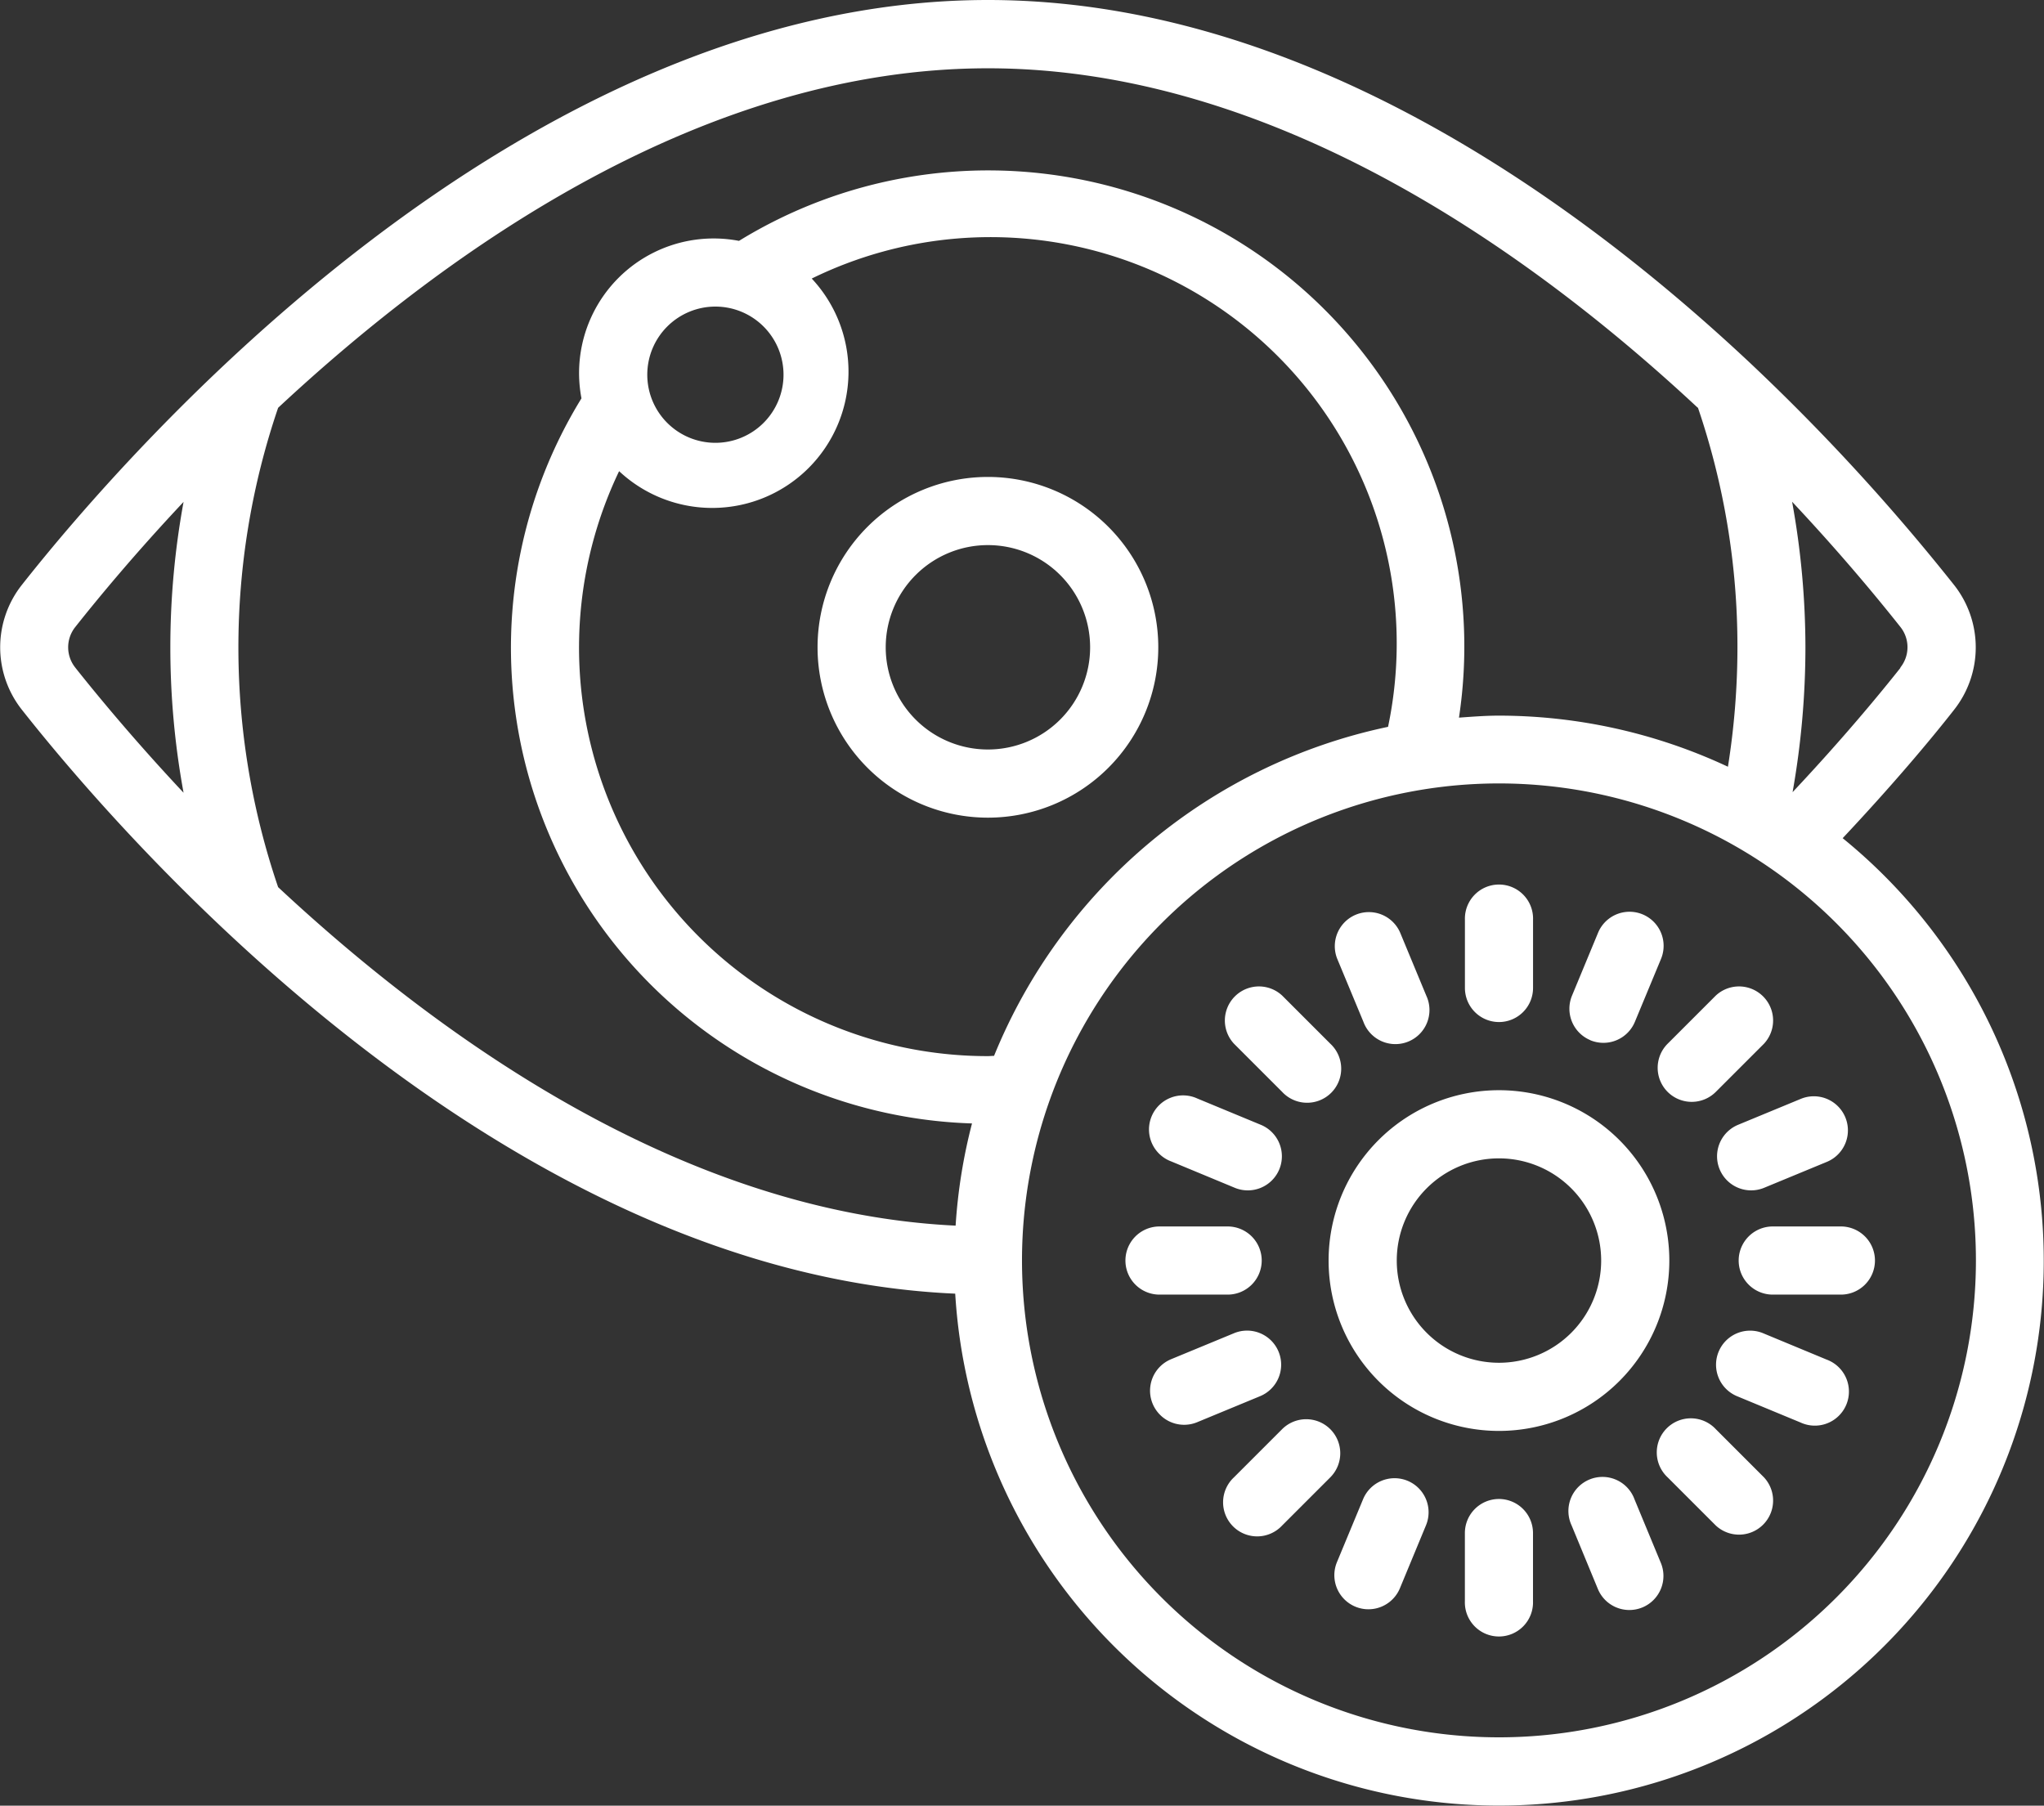 <svg xmlns="http://www.w3.org/2000/svg" width="46" height="40.638" viewBox="0 0 46 40.638">
  <rect x="0" y="0" width="46" height="40.638" fill="#333333" stroke="none"/>
  <g id="Page-1" transform="translate(-0.003)">
    <g id="_037---Coloured-Contacts" data-name="037---Coloured-Contacts" transform="translate(0.003 0)">
      <path id="Shape" d="M27.834,14a3.834,3.834,0,1,0,3.834,3.834A3.834,3.834,0,0,0,27.834,14Zm0,6.134a2.3,2.3,0,1,1,2.3-2.3A2.3,2.3,0,0,1,27.834,20.134Z" transform="translate(-5.601 -3.266)" fill="#fff"/>
      <path id="Shape-2" data-name="Shape" d="M41.474,18.862c1.113-1.185,1.967-2.2,2.5-2.881a2.266,2.266,0,0,0,0-2.822A47.133,47.133,0,0,0,39.411,8.19C35.436,4.454,29.233,0,22.236,0,11.716,0,2.936,10.07.5,13.157a2.266,2.266,0,0,0,0,2.822C2.879,18.994,11.313,28.667,21.5,29.115a12.26,12.26,0,1,0,19.97-10.253Zm1.3-3.834c-.43.544-1.274,1.572-2.429,2.8a18.728,18.728,0,0,0,.289-3.262,18.394,18.394,0,0,0-.3-3.274c1.033,1.1,1.854,2.082,2.434,2.814a.731.731,0,0,1,0,.92ZM38.214,9.172a16.682,16.682,0,0,1,.89,5.4,17.13,17.13,0,0,1-.214,2.684,12.173,12.173,0,0,0-5.153-1.15c-.307,0-.6.024-.9.045A10.714,10.714,0,0,0,16.634,5.421a3.029,3.029,0,0,0-3.545,3.544,10.713,10.713,0,0,0,8.789,16.319,12.191,12.191,0,0,0-.369,2.3c-6.052-.289-11.5-4.123-15.247-7.618a16.719,16.719,0,0,1,0-10.788c3.9-3.635,9.632-7.641,15.974-7.641,6.414,0,12.2,4.121,15.974,7.639ZM22.375,23.763c-.046,0-.093.006-.139.006a9.194,9.194,0,0,1-8.3-13.165,3.067,3.067,0,0,0,4.335-4.335,9.143,9.143,0,0,1,12.97,10.089,12.308,12.308,0,0,0-8.867,7.405ZM17.636,8.434A1.533,1.533,0,1,1,16.1,6.9,1.533,1.533,0,0,1,17.636,8.434ZM1.7,15.028a.731.731,0,0,1,0-.92c.524-.662,1.353-1.662,2.434-2.812a18.147,18.147,0,0,0,0,6.545c-1.08-1.151-1.908-2.15-2.434-2.812ZM33.737,39.1A10.734,10.734,0,1,1,44.471,28.369,10.734,10.734,0,0,1,33.737,39.1Z" transform="translate(-0.003 0)" fill="#fff"/>
      <path id="Shape-3" data-name="Shape" d="M42.834,32a3.834,3.834,0,1,0,3.834,3.834A3.834,3.834,0,0,0,42.834,32Zm0,6.134a2.3,2.3,0,1,1,2.3-2.3A2.3,2.3,0,0,1,42.834,38.134Z" transform="translate(-9.1 -7.464)" fill="#fff"/>
      <path id="Shape-4" data-name="Shape" d="M43.767,29.067a.767.767,0,0,0,.767-.767V26.767a.767.767,0,1,0-1.533,0V28.3A.767.767,0,0,0,43.767,29.067Z" transform="translate(-10.033 -6.065)" fill="#fff"/>
      <path id="Shape-5" data-name="Shape" d="M43.767,44a.767.767,0,0,0-.767.767V46.3a.767.767,0,1,0,1.533,0V44.767A.767.767,0,0,0,43.767,44Z" transform="translate(-10.033 -10.264)" fill="#fff"/>
      <path id="Shape-6" data-name="Shape" d="M51.767,36a.767.767,0,0,0,0,1.533H53.3A.767.767,0,1,0,53.3,36Z" transform="translate(-11.899 -8.397)" fill="#fff"/>
      <path id="Shape-7" data-name="Shape" d="M35.3,37.533A.767.767,0,1,0,35.3,36H33.767a.767.767,0,0,0,0,1.533Z" transform="translate(-7.7 -8.397)" fill="#fff"/>
      <path id="Shape-8" data-name="Shape" d="M48.882,31.325a.767.767,0,0,0,1.084,0l1.084-1.084a.767.767,0,0,0-1.084-1.084l-1.084,1.084A.767.767,0,0,0,48.882,31.325Z" transform="translate(-11.352 -6.751)" fill="#fff"/>
      <path id="Shape-9" data-name="Shape" d="M38.319,41.882a.767.767,0,0,0-1.084,0l-1.084,1.084a.767.767,0,1,0,1.084,1.084l1.084-1.084A.767.767,0,0,0,38.319,41.882Z" transform="translate(-8.381 -9.717)" fill="#fff"/>
      <path id="Shape-10" data-name="Shape" d="M49.963,41.879a.767.767,0,1,0-1.084,1.084l1.084,1.084a.767.767,0,0,0,1.084-1.084Z" transform="translate(-11.349 -9.714)" fill="#fff"/>
      <path id="Shape-11" data-name="Shape" d="M37.241,31.325a.767.767,0,1,0,1.084-1.084l-1.084-1.084a.767.767,0,0,0-1.084,1.084Z" transform="translate(-8.386 -6.751)" fill="#fff"/>
      <path id="Shape-12" data-name="Shape" d="M46.539,29.655a.78.78,0,0,0,.294.058.767.767,0,0,0,.708-.473l.588-1.416a.767.767,0,1,0-1.417-.588l-.587,1.417a.767.767,0,0,0,.414,1Z" transform="translate(-10.748 -6.243)" fill="#fff"/>
      <path id="Shape-13" data-name="Shape" d="M40.815,43.447a.767.767,0,0,0-1,.415l-.588,1.416a.767.767,0,1,0,1.417.588l.587-1.417A.767.767,0,0,0,40.815,43.447Z" transform="translate(-9.139 -10.121)" fill="#fff"/>
      <path id="Shape-14" data-name="Shape" d="M52.865,39.712l-1.417-.588a.767.767,0,1,0-.587,1.417l1.417.587a.767.767,0,1,0,.587-1.416Z" transform="translate(-11.756 -9.113)" fill="#fff"/>
      <path id="Shape-15" data-name="Shape" d="M34.231,33.64l1.417.588a.767.767,0,1,0,.587-1.417l-1.417-.587a.767.767,0,1,0-.587,1.416Z" transform="translate(-7.872 -7.501)" fill="#fff"/>
      <path id="Shape-16" data-name="Shape" d="M52.284,32.237l-1.417.586a.767.767,0,0,0,.585,1.418l1.418-.586a.767.767,0,0,0-.586-1.418Z" transform="translate(-11.757 -7.506)" fill="#fff"/>
      <path id="Shape-17" data-name="Shape" d="M36.652,39.531a.767.767,0,0,0-1-.416l-1.418.586a.767.767,0,1,0,.586,1.418l1.417-.586A.767.767,0,0,0,36.652,39.531Z" transform="translate(-7.878 -9.111)" fill="#fff"/>
      <path id="Shape-18" data-name="Shape" d="M47.528,43.859a.767.767,0,1,0-1.416.586l.586,1.418a.767.767,0,1,0,1.417-.587Z" transform="translate(-10.743 -10.114)" fill="#fff"/>
      <path id="Shape-19" data-name="Shape" d="M39.823,29.235a.767.767,0,1,0,1.416-.586l-.588-1.418a.767.767,0,0,0-1.417.587Z" transform="translate(-9.141 -6.242)" fill="#fff"/>
    </g>
  </g>
</svg>
